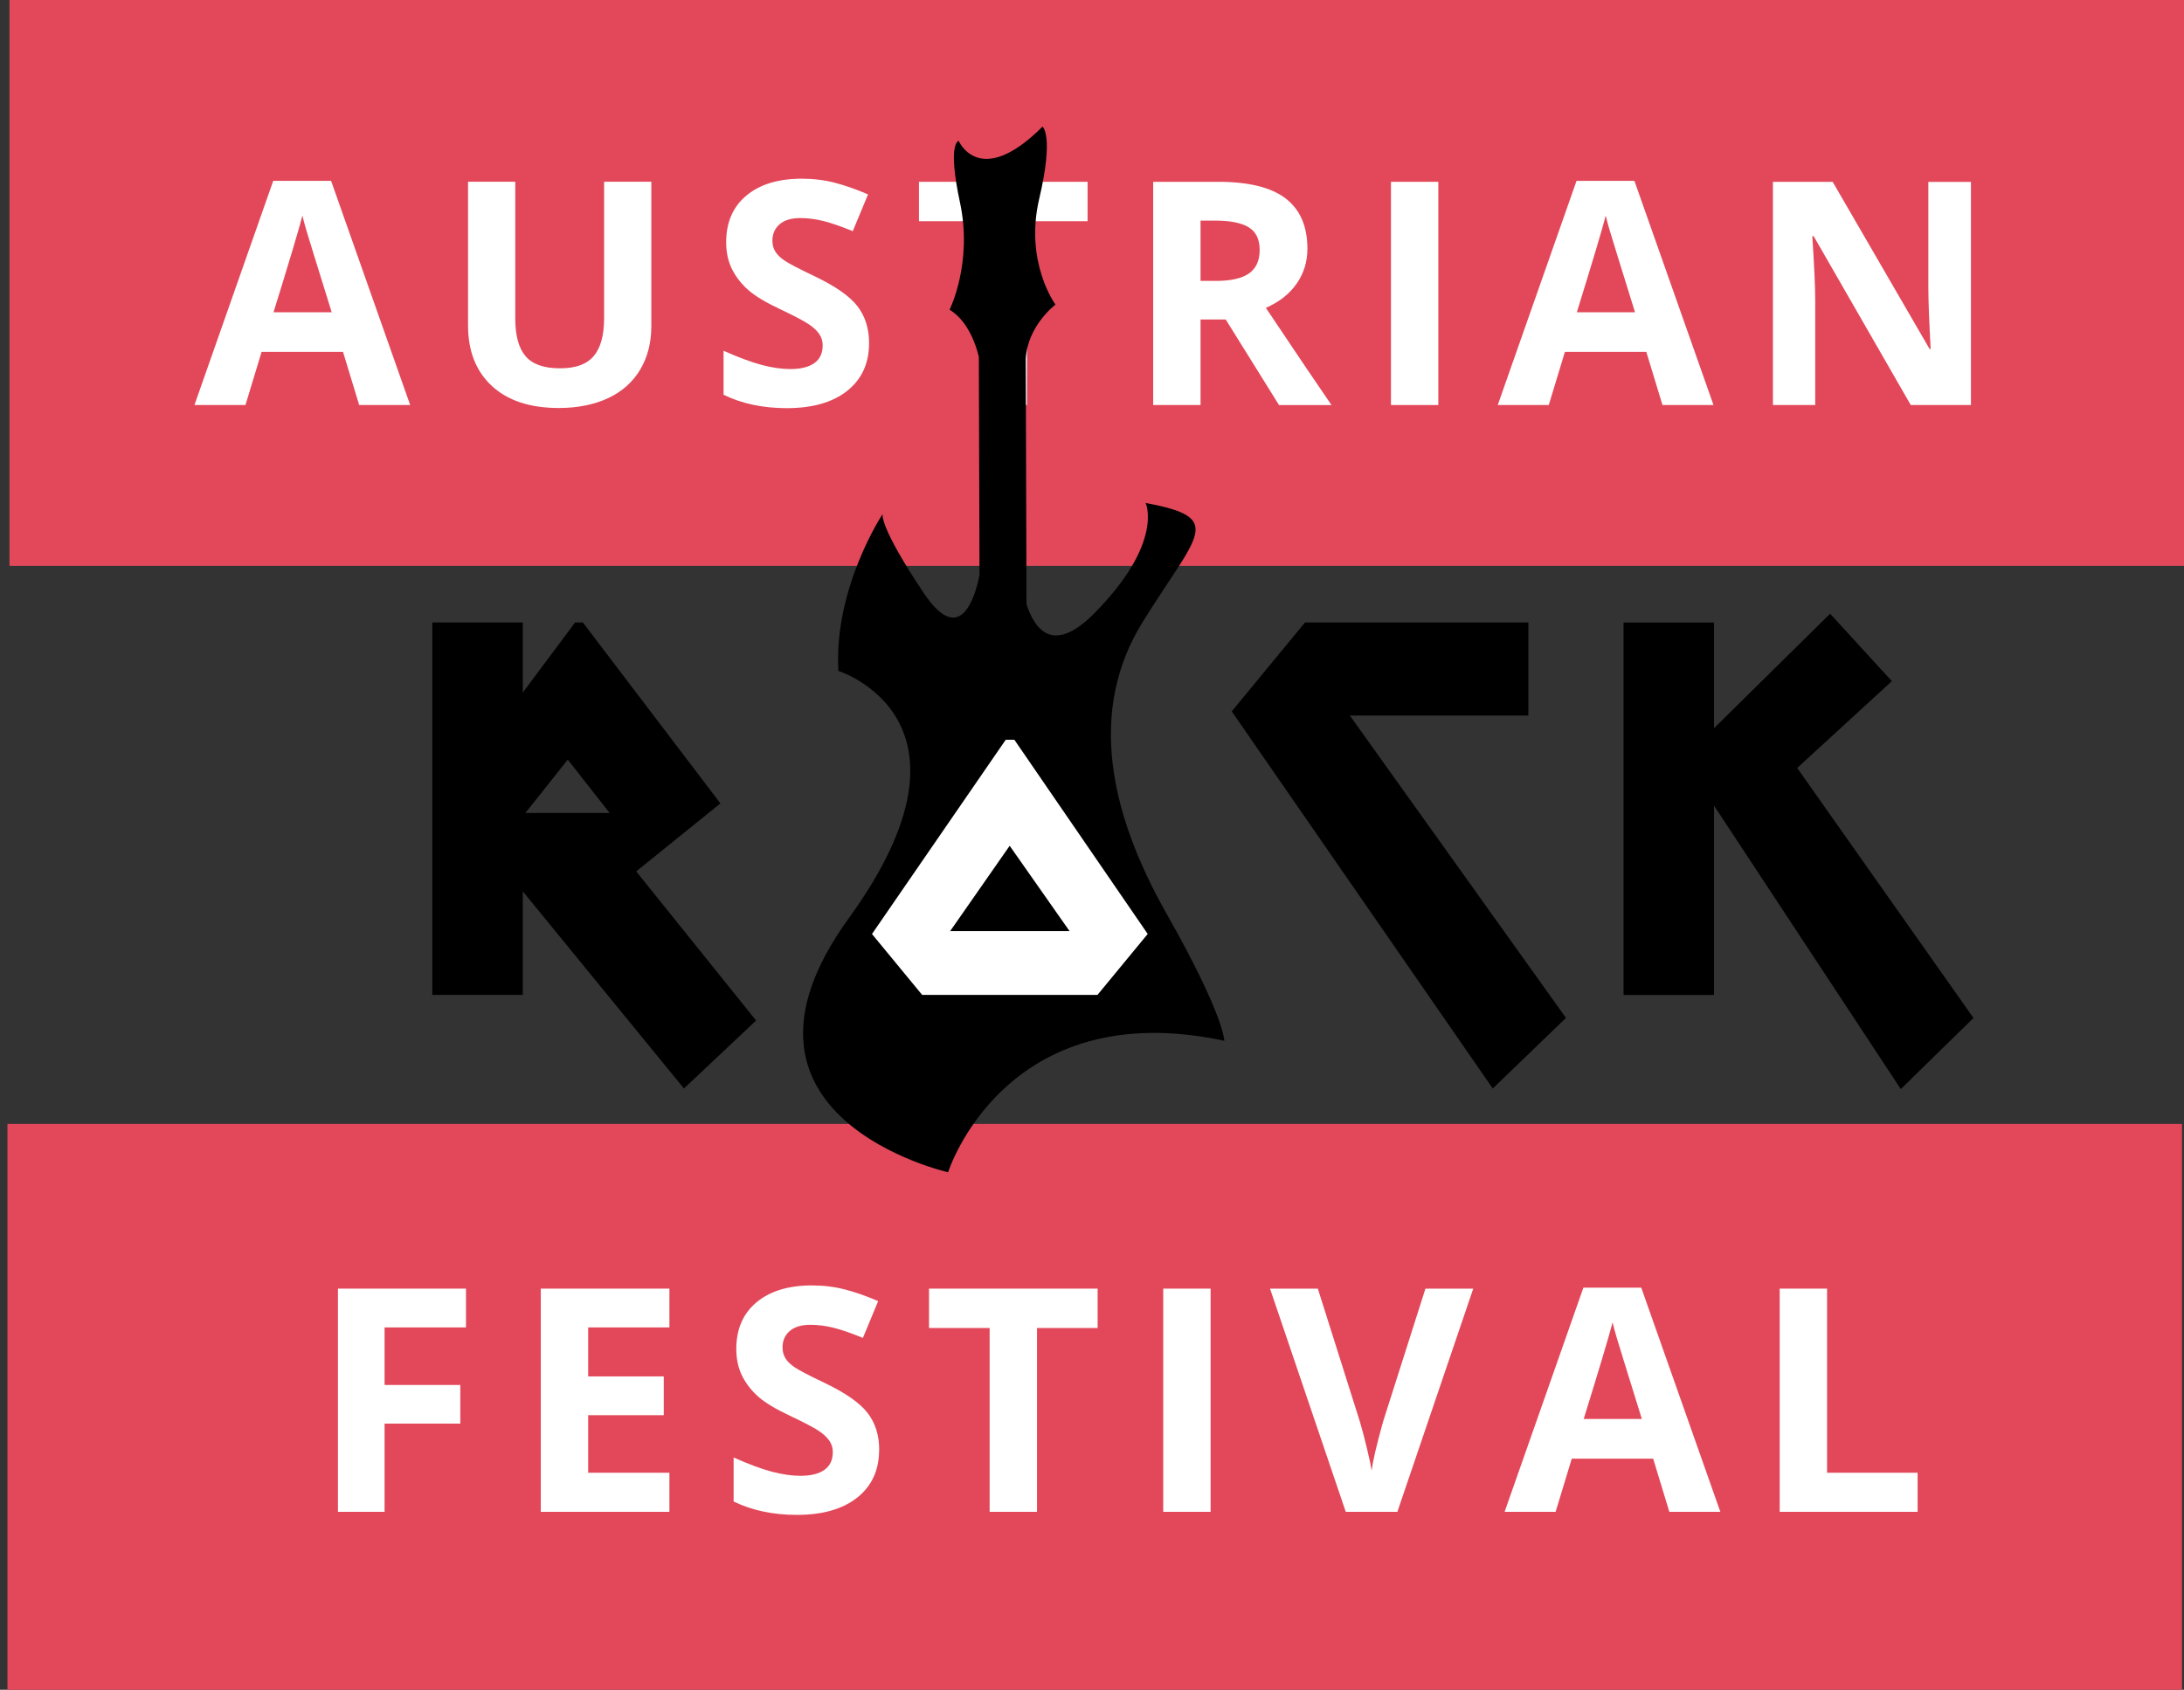 <?xml version="1.0" encoding="UTF-8"?>
<svg id="Vektor" xmlns="http://www.w3.org/2000/svg" viewBox="0 0 293.27 226.96">
  <rect x="0" y="0" width="293.27" height="226.96" fill="#333333" stroke="none"/>
  <defs>
    <style>
      .cls-1 {
        fill: #000;
      }

      .cls-1, .cls-2, .cls-3 {
        stroke-width: 0px;
      }

      .cls-2 {
        fill: #fff;
      }

      .cls-3 {
        fill: #e24859;
      }
    </style>
  </defs>
  <g id="first_row" data-name="first row">
    <rect id="bg" class="cls-3" x="1.27" width="292" height="76"/>
    <g>
      <path class="cls-2" d="M48.23,54.4l-2.17-7.14h-10.93l-2.17,7.14h-6.85l10.58-30.11h7.77l10.62,30.11h-6.85ZM44.54,41.94c-2.01-6.47-3.14-10.12-3.39-10.97s-.43-1.52-.54-2.01c-.45,1.75-1.74,6.08-3.88,12.98h7.81Z"/>
      <path class="cls-2" d="M87.46,24.42v19.4c0,2.21-.5,4.16-1.49,5.82s-2.42,2.95-4.3,3.83-4.09,1.33-6.64,1.33c-3.86,0-6.85-.99-8.98-2.96s-3.2-4.68-3.2-8.11v-19.32h6.34v18.35c0,2.31.46,4.01,1.39,5.09s2.47,1.62,4.61,1.62,3.58-.54,4.52-1.63,1.41-2.79,1.41-5.12v-18.31h6.34Z"/>
      <path class="cls-2" d="M116.7,46.08c0,2.71-.97,4.84-2.92,6.4s-4.66,2.34-8.13,2.34c-3.2,0-6.03-.6-8.49-1.8v-5.91c2.02.9,3.74,1.54,5.14,1.91s2.68.55,3.84.55c1.39,0,2.46-.27,3.21-.8s1.12-1.33,1.12-2.38c0-.59-.16-1.11-.49-1.57s-.81-.9-1.45-1.32-1.93-1.1-3.89-2.03c-1.83-.86-3.21-1.69-4.12-2.48s-1.65-1.72-2.19-2.77-.82-2.28-.82-3.69c0-2.65.9-4.74,2.7-6.25s4.28-2.28,7.45-2.28c1.56,0,3.05.18,4.46.55s2.89.89,4.44,1.56l-2.05,4.94c-1.6-.66-2.92-1.11-3.97-1.37s-2.08-.39-3.09-.39c-1.2,0-2.13.28-2.77.84s-.96,1.29-.96,2.19c0,.56.13,1.05.39,1.47s.67.82,1.24,1.21,1.91,1.09,4.03,2.1c2.8,1.34,4.72,2.68,5.76,4.03s1.56,3,1.56,4.95Z"/>
      <path class="cls-2" d="M137.9,54.4h-6.36v-24.69h-8.14v-5.29h22.64v5.29h-8.14v24.69Z"/>
      <path class="cls-2" d="M161.21,42.9v11.5h-6.36v-29.98h8.74c4.07,0,7.09.74,9.04,2.23s2.93,3.74,2.93,6.76c0,1.76-.49,3.33-1.46,4.71s-2.34,2.45-4.12,3.23c4.51,6.74,7.45,11.09,8.82,13.06h-7.05l-7.16-11.5h-3.38ZM161.21,37.73h2.05c2.01,0,3.49-.33,4.45-1s1.44-1.72,1.44-3.16-.49-2.43-1.47-3.04c-.98-.6-2.49-.9-4.54-.9h-1.93v8.1Z"/>
      <path class="cls-2" d="M186.78,54.4v-29.98h6.36v29.98h-6.36Z"/>
      <path class="cls-2" d="M223.24,54.4l-2.17-7.14h-10.93l-2.17,7.14h-6.85l10.58-30.11h7.77l10.62,30.11h-6.85ZM219.55,41.94c-2.01-6.47-3.14-10.12-3.39-10.97-.25-.85-.43-1.52-.54-2.01-.45,1.75-1.74,6.08-3.88,12.98h7.81Z"/>
      <path class="cls-2" d="M264.66,54.4h-8.08l-13.04-22.68h-.18c.26,4.01.39,6.86.39,8.57v14.11h-5.68v-29.98h8.02l13.02,22.46h.14c-.21-3.9-.31-6.65-.31-8.26v-14.19h5.72v29.98Z"/>
    </g>
  </g>
  <g id="middle_row" data-name="middle row">
    <g>
      <path class="cls-1" d="M101.53,137.07l-9.69,9.13-21.64-26.48v13.91h-12.15v-50.02h12.15v9.41l7.02-9.41h1.05l18.47,24.3-11.31,9.13,16.09,20.02ZM81.86,109.19l-5.62-7.16-5.69,7.16h11.31Z"/>
      <path class="cls-1" d="M181.27,96.12l29.01,40.6-9.83,9.48-35.05-50.65,9.83-11.94h30v12.5h-23.95Z"/>
      <path class="cls-1" d="M230.16,97.81l15.59-15.38,8.29,9.06-12.71,11.66,23.67,33.58-9.76,9.55-25.08-38.07v25.43h-12.15v-50.02h12.15v14.19Z"/>
    </g>
  </g>
  <g id="third_row" data-name="third row">
    <rect id="bottom" class="cls-3" x="1" y="150.96" width="292" height="76"/>
    <g>
      <path class="cls-2" d="M51.63,203.06h-6.25v-29.98h17.19v5.21h-10.93v7.73h10.17v5.19h-10.17v11.85Z"/>
      <path class="cls-2" d="M89.89,203.06h-17.27v-29.98h17.27v5.21h-10.91v6.58h10.15v5.21h-10.15v7.73h10.91v5.25Z"/>
      <path class="cls-2" d="M118.05,194.73c0,2.71-.97,4.84-2.92,6.4s-4.66,2.34-8.13,2.34c-3.2,0-6.03-.6-8.49-1.8v-5.91c2.02.9,3.74,1.54,5.14,1.91s2.68.55,3.85.55c1.39,0,2.46-.27,3.21-.8s1.12-1.33,1.12-2.38c0-.59-.16-1.11-.49-1.57s-.81-.9-1.45-1.32-1.93-1.1-3.89-2.03c-1.83-.86-3.21-1.69-4.12-2.48s-1.65-1.72-2.19-2.77-.82-2.28-.82-3.69c0-2.65.9-4.74,2.7-6.25s4.28-2.28,7.45-2.28c1.56,0,3.05.18,4.46.55s2.9.89,4.44,1.56l-2.05,4.94c-1.6-.66-2.92-1.11-3.97-1.37s-2.07-.39-3.09-.39c-1.2,0-2.13.28-2.77.84s-.96,1.29-.96,2.19c0,.56.13,1.05.39,1.47s.67.82,1.24,1.21,1.91,1.09,4.03,2.1c2.8,1.34,4.72,2.68,5.76,4.03s1.56,3,1.56,4.95Z"/>
      <path class="cls-2" d="M139.25,203.06h-6.36v-24.69h-8.14v-5.29h22.64v5.29h-8.14v24.69Z"/>
      <path class="cls-2" d="M156.2,203.06v-29.98h6.36v29.98h-6.36Z"/>
      <path class="cls-2" d="M191.41,173.08h6.42l-10.19,29.98h-6.93l-10.17-29.98h6.42l5.64,17.84c.31,1.05.64,2.28.97,3.68.33,1.4.54,2.38.62,2.92.15-1.26.66-3.46,1.54-6.6l5.68-17.84Z"/>
      <path class="cls-2" d="M224.16,203.06l-2.17-7.14h-10.93l-2.17,7.14h-6.85l10.58-30.11h7.77l10.62,30.11h-6.85ZM220.47,190.59c-2.01-6.47-3.14-10.12-3.39-10.97-.25-.85-.43-1.52-.54-2.01-.45,1.75-1.74,6.08-3.88,12.98h7.81Z"/>
      <path class="cls-2" d="M238.98,203.06v-29.98h6.36v24.73h12.16v5.25h-18.52Z"/>
    </g>
  </g>
  <g id="guitar_with_o" data-name="guitar with o">
    <g id="guitar">
      <path class="cls-1" d="M128.74,18.92s-1.57.17.17,8.29c1.74,8.11-1.4,14.39-1.4,14.39,3.05,1.83,3.93,6.37,3.93,6.37h0l.09,29.27c-.62,3.1-2.62,9.68-7.48,2.42-6.16-9.2-5.52-10.63-5.52-10.63,0,0-6.59,9.91-5.95,21.09,0,0,20.76,6.49,1.39,33.22-19.37,26.73,13.34,34.11,13.34,34.11,0,0,7.58-23.96,37.09-17.66,0,0,.03-3.33-7.72-17.01-7.75-13.68-10.6-27.4-3.22-39.27,7.38-11.87,11.15-13.95.38-15.95,0,0,2.5,5.32-6.91,14.83-5.39,5.44-7.91,2.38-9.09-1.23l-.1-32.99c.26-4.45,3.99-7.26,3.99-7.26,0,0-4.19-5.67-2.18-14.22,2.01-8.55.44-9.68.44-9.68-8.46,8.46-11.25,1.92-11.25,1.92Z"/>
    </g>
    <path id="o" class="cls-2" d="M154.11,125.45l-6.74,8.18h-23.54l-6.74-8.18,17.96-26.09h1.16l17.91,26.09ZM127.59,125.06h16.03l-8.04-11.46-7.99,11.46Z"/>
  </g>
</svg>
